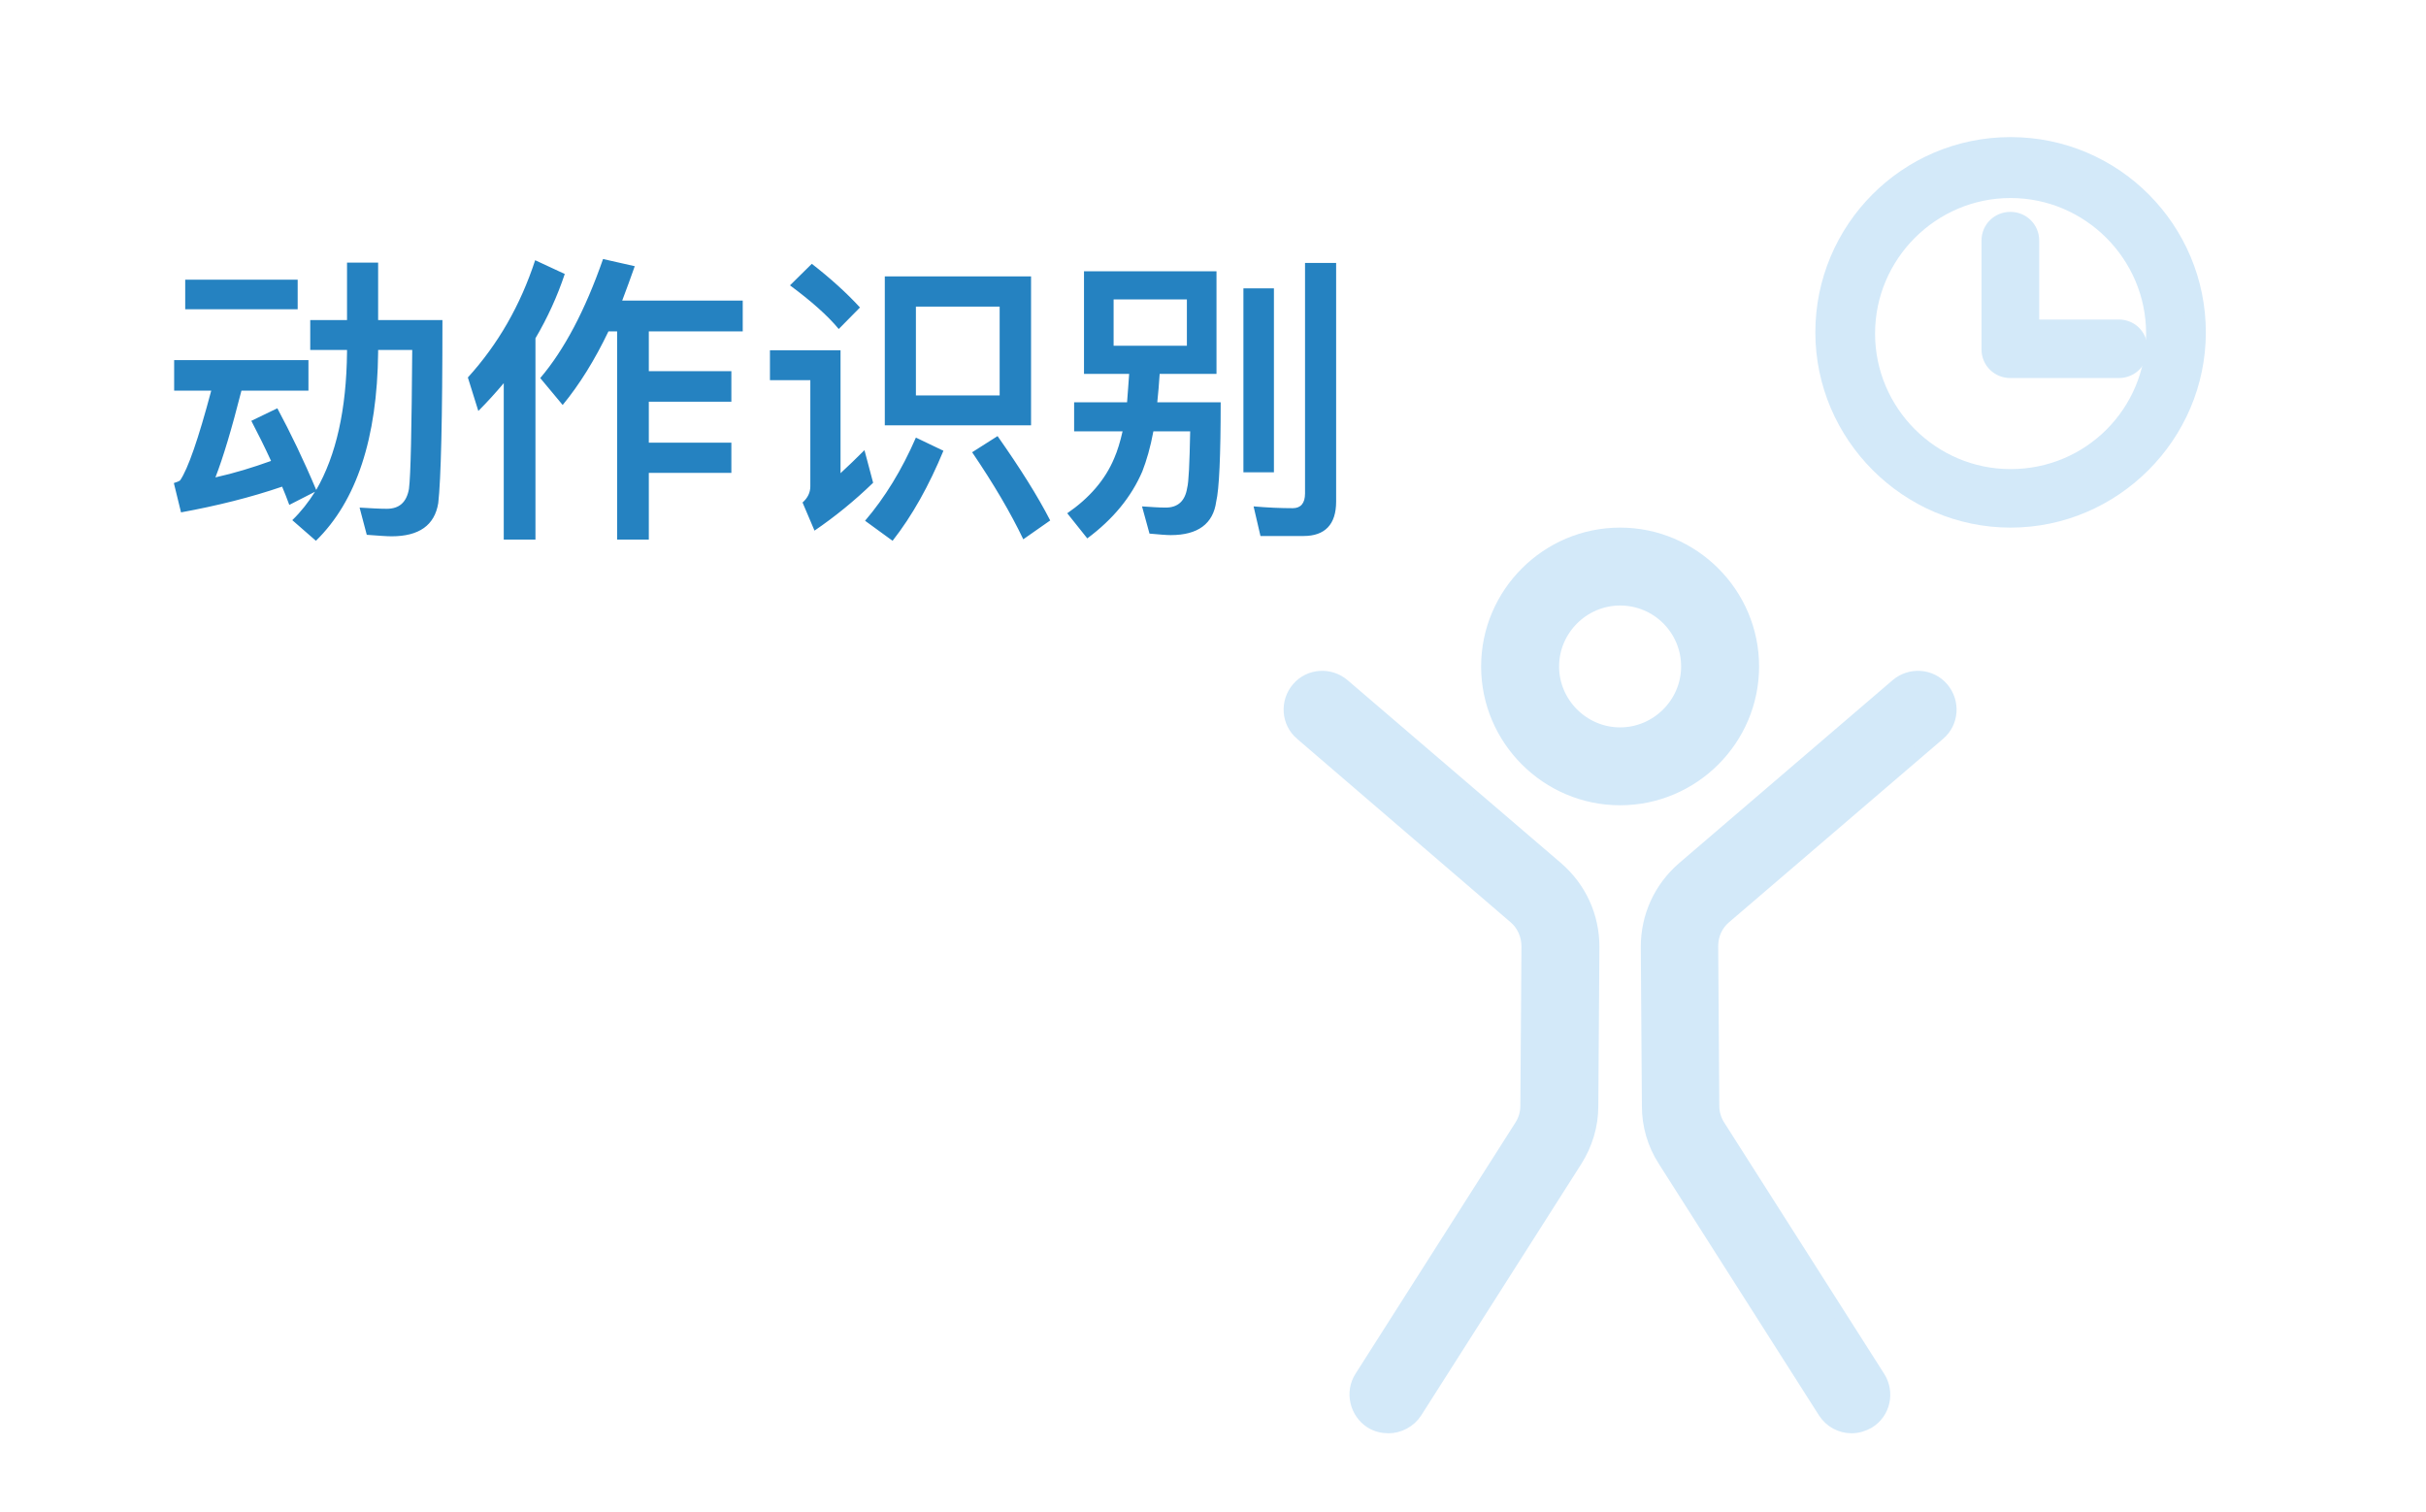 <svg width="292" height="182" viewBox="0 0 292 182" fill="none" xmlns="http://www.w3.org/2000/svg">

<path d="M22.293 33.658V37.222H35.829V33.658H22.293ZM20.961 43.342V47.014H25.425C23.877 52.846 22.617 56.446 21.681 57.814C21.537 57.922 21.285 58.03 20.925 58.138L21.789 61.666C26.109 60.874 30.177 59.866 33.957 58.57C34.245 59.254 34.533 59.974 34.821 60.766L37.917 59.182C37.125 60.442 36.225 61.594 35.181 62.602L38.025 65.086C42.921 60.298 45.405 52.738 45.513 42.406V42.118H49.617C49.545 51.658 49.437 57.238 49.221 58.858C48.933 60.442 48.069 61.234 46.557 61.234C45.621 61.234 44.541 61.162 43.281 61.09L44.145 64.366C45.585 64.474 46.557 64.546 47.133 64.546C50.445 64.546 52.317 63.214 52.749 60.55C53.073 57.742 53.253 50.398 53.253 38.518H45.513V31.606H41.769V38.518H37.341V42.118H41.769V42.406C41.697 49.246 40.473 54.79 38.061 58.966C36.549 55.366 34.965 52.09 33.381 49.138L30.249 50.65C31.041 52.162 31.833 53.746 32.625 55.474C30.429 56.266 28.197 56.95 25.929 57.454C26.829 55.15 27.873 51.694 29.061 47.014H37.125V43.342H20.961ZM73.233 39.886H74.277V64.942H78.093V56.914H88.029V53.278H78.093V48.346H88.029V44.674H78.093V39.886H89.397V36.178H74.889C75.393 34.846 75.897 33.478 76.401 32.038L72.585 31.174C70.425 37.366 67.905 42.118 65.025 45.502L67.725 48.742C69.741 46.294 71.577 43.342 73.233 39.886ZM60.633 46.114V64.942H64.449V40.714C65.889 38.266 67.077 35.674 67.977 32.974L64.413 31.318C62.649 36.718 59.949 41.434 56.313 45.43L57.573 49.462C58.653 48.382 59.661 47.266 60.633 46.114ZM106.497 33.262V51.19H124.101V33.262H106.497ZM120.321 47.59H110.241V36.898H120.321V47.59ZM97.713 31.75L95.085 34.342C97.605 36.214 99.585 37.942 100.953 39.598L103.509 37.006C101.925 35.278 99.981 33.514 97.713 31.75ZM92.673 42.154V45.754H97.533V58.534C97.533 59.29 97.209 59.938 96.597 60.478L98.037 63.862C100.521 62.17 102.861 60.262 105.093 58.102L104.049 54.178C103.041 55.186 102.069 56.122 101.169 56.95V42.154H92.673ZM110.241 52.666C108.549 56.554 106.497 59.902 104.121 62.674L107.433 65.086C109.809 62.062 111.825 58.426 113.553 54.25L110.241 52.666ZM120.069 52.486L117.009 54.43C119.601 58.246 121.653 61.738 123.165 64.906L126.405 62.638C124.929 59.758 122.805 56.374 120.069 52.486ZM135.909 44.998C135.837 46.186 135.729 47.338 135.657 48.418H129.285V51.91H135.117C134.829 53.17 134.505 54.25 134.109 55.15C133.029 57.742 131.121 59.938 128.457 61.774L130.869 64.798C133.965 62.494 136.161 59.83 137.493 56.734C137.997 55.438 138.465 53.854 138.825 51.91H143.253C143.181 55.798 143.073 58.066 142.893 58.714C142.641 60.298 141.777 61.09 140.301 61.09C139.509 61.09 138.537 61.018 137.457 60.946L138.357 64.222C139.545 64.33 140.409 64.402 140.913 64.402C144.189 64.402 146.025 63.034 146.385 60.37C146.745 58.858 146.925 54.862 146.925 48.418H139.293C139.401 47.338 139.509 46.222 139.581 44.998H146.421V32.65H130.473V44.998H135.909ZM149.661 34.702V56.842H153.333V34.702H149.661ZM156.897 64.51C159.489 64.51 160.821 63.106 160.821 60.37V31.642H157.077V59.398C157.077 60.55 156.573 61.162 155.601 61.162C154.125 61.162 152.541 61.09 150.885 60.946L151.713 64.51H156.897ZM142.857 41.614H134.037V36.034H142.857V41.614Z" fill="#2582C1"/>
<path d="M242 17.75C229.637 17.75 219.75 27.794 219.75 40C219.75 52.211 229.789 62.25 242 62.25C254.211 62.25 264.25 52.211 264.25 40C264.25 27.794 254.363 17.75 242 17.75ZM242 57.708C232.336 57.708 224.438 49.81 224.438 40.146C224.438 30.482 232.336 22.583 242 22.583C251.664 22.583 259.562 30.482 259.562 40.146C259.562 49.816 251.803 57.708 242 57.708Z" fill="#D3E9F9" stroke="#D3E9F9" stroke-width="2.5"/>
<path d="M255.028 39.705H244.194V28.954C244.194 27.697 243.196 26.75 241.972 26.75C240.748 26.75 239.75 27.697 239.75 28.954V42.045C239.75 43.303 240.748 44.25 241.972 44.25H242.111H255.028C256.252 44.25 257.25 43.303 257.25 42.045C257.25 41.449 257.064 40.854 256.639 40.395C256.21 39.931 255.624 39.705 255.028 39.705Z" fill="#D3E9F9" stroke="#D3E9F9" stroke-width="2.5"/>
<path d="M165.007 171.168L165.012 171.171C165.686 171.592 166.429 171.75 167.138 171.75C168.381 171.75 169.687 171.097 170.429 169.945L170.431 169.942L189.714 139.656L189.716 139.653C190.917 137.749 191.627 135.487 191.627 133.145C191.627 133.145 191.627 133.144 191.627 133.143L191.76 113.954V113.949C191.76 110.277 190.202 106.883 187.446 104.483L187.442 104.479L161.708 82.429L161.705 82.427C160.07 81.038 157.6 81.192 156.193 82.845C154.803 84.479 154.956 86.945 156.61 88.351C156.611 88.351 156.611 88.352 156.612 88.352L182.276 110.4L182.276 110.4L182.285 110.407C183.299 111.251 183.876 112.561 183.877 113.88C183.877 113.88 183.877 113.881 183.877 113.882L183.744 133.071V133.076C183.744 133.929 183.519 134.722 183.06 135.468C183.059 135.469 183.058 135.471 183.057 135.472L163.779 165.749C163.779 165.749 163.779 165.749 163.779 165.749C162.62 167.568 163.202 170.021 165.007 171.168ZM219.569 169.942L219.571 169.945C220.308 171.09 221.544 171.75 222.862 171.75C223.617 171.75 224.342 171.503 224.896 171.186L224.905 171.181L224.914 171.176C226.818 170.018 227.301 167.549 226.154 165.749C226.154 165.749 226.154 165.749 226.154 165.749L206.876 135.472C206.875 135.471 206.874 135.469 206.874 135.468C206.415 134.722 206.19 133.929 206.19 133.076L206.19 133.071L206.057 113.882C206.057 113.881 206.057 113.881 206.057 113.88C206.058 112.5 206.631 111.255 207.649 110.407L207.649 110.407L207.657 110.4L233.388 88.352C233.389 88.352 233.389 88.352 233.39 88.351C235.044 86.945 235.197 84.479 233.807 82.845C232.4 81.192 229.93 81.038 228.295 82.427L228.292 82.429L202.558 104.479L202.554 104.483C199.798 106.883 198.24 110.277 198.24 113.949L198.24 113.954L198.373 133.143C198.373 133.143 198.373 133.144 198.373 133.145C198.372 135.454 199.037 137.715 200.286 139.657C200.287 139.658 200.287 139.658 200.288 139.659L219.569 169.942ZM179.022 80.209C179.022 88.993 186.208 96.168 195 96.168C203.792 96.168 210.978 88.993 210.978 80.209C210.978 71.426 203.792 64.25 195 64.25C186.208 64.25 179.022 71.426 179.022 80.209ZM186.906 80.209C186.906 75.776 190.559 72.126 195 72.126C199.504 72.126 203.094 75.772 203.094 80.209C203.094 84.643 199.441 88.293 195 88.293C190.559 88.293 186.906 84.643 186.906 80.209Z" fill="#D3E9F9" stroke="#D3E9F9" stroke-width="1.5"/>
<defs>
<filter id="filter0_d_1762_105535" x="0" y="0" width="292" height="181.227" filterUnits="userSpaceOnUse" color-interpolation-filters="sRGB">
<feFlood flood-opacity="0" result="BackgroundImageFix"/>
<feColorMatrix in="SourceAlpha" type="matrix" values="0 0 0 0 0 0 0 0 0 0 0 0 0 0 0 0 0 0 127 0" result="hardAlpha"/>
<feOffset dy="2"/>
<feGaussianBlur stdDeviation="2"/>
<feComposite in2="hardAlpha" operator="out"/>
<feColorMatrix type="matrix" values="0 0 0 0 0.694 0 0 0 0 0.749 0 0 0 0 0.792 0 0 0 0.36 0"/>
<feBlend mode="normal" in2="BackgroundImageFix" result="effect1_dropShadow_1762_105535"/>
<feBlend mode="normal" in="SourceGraphic" in2="effect1_dropShadow_1762_105535" result="shape"/>
</filter>
</defs>
</svg>
